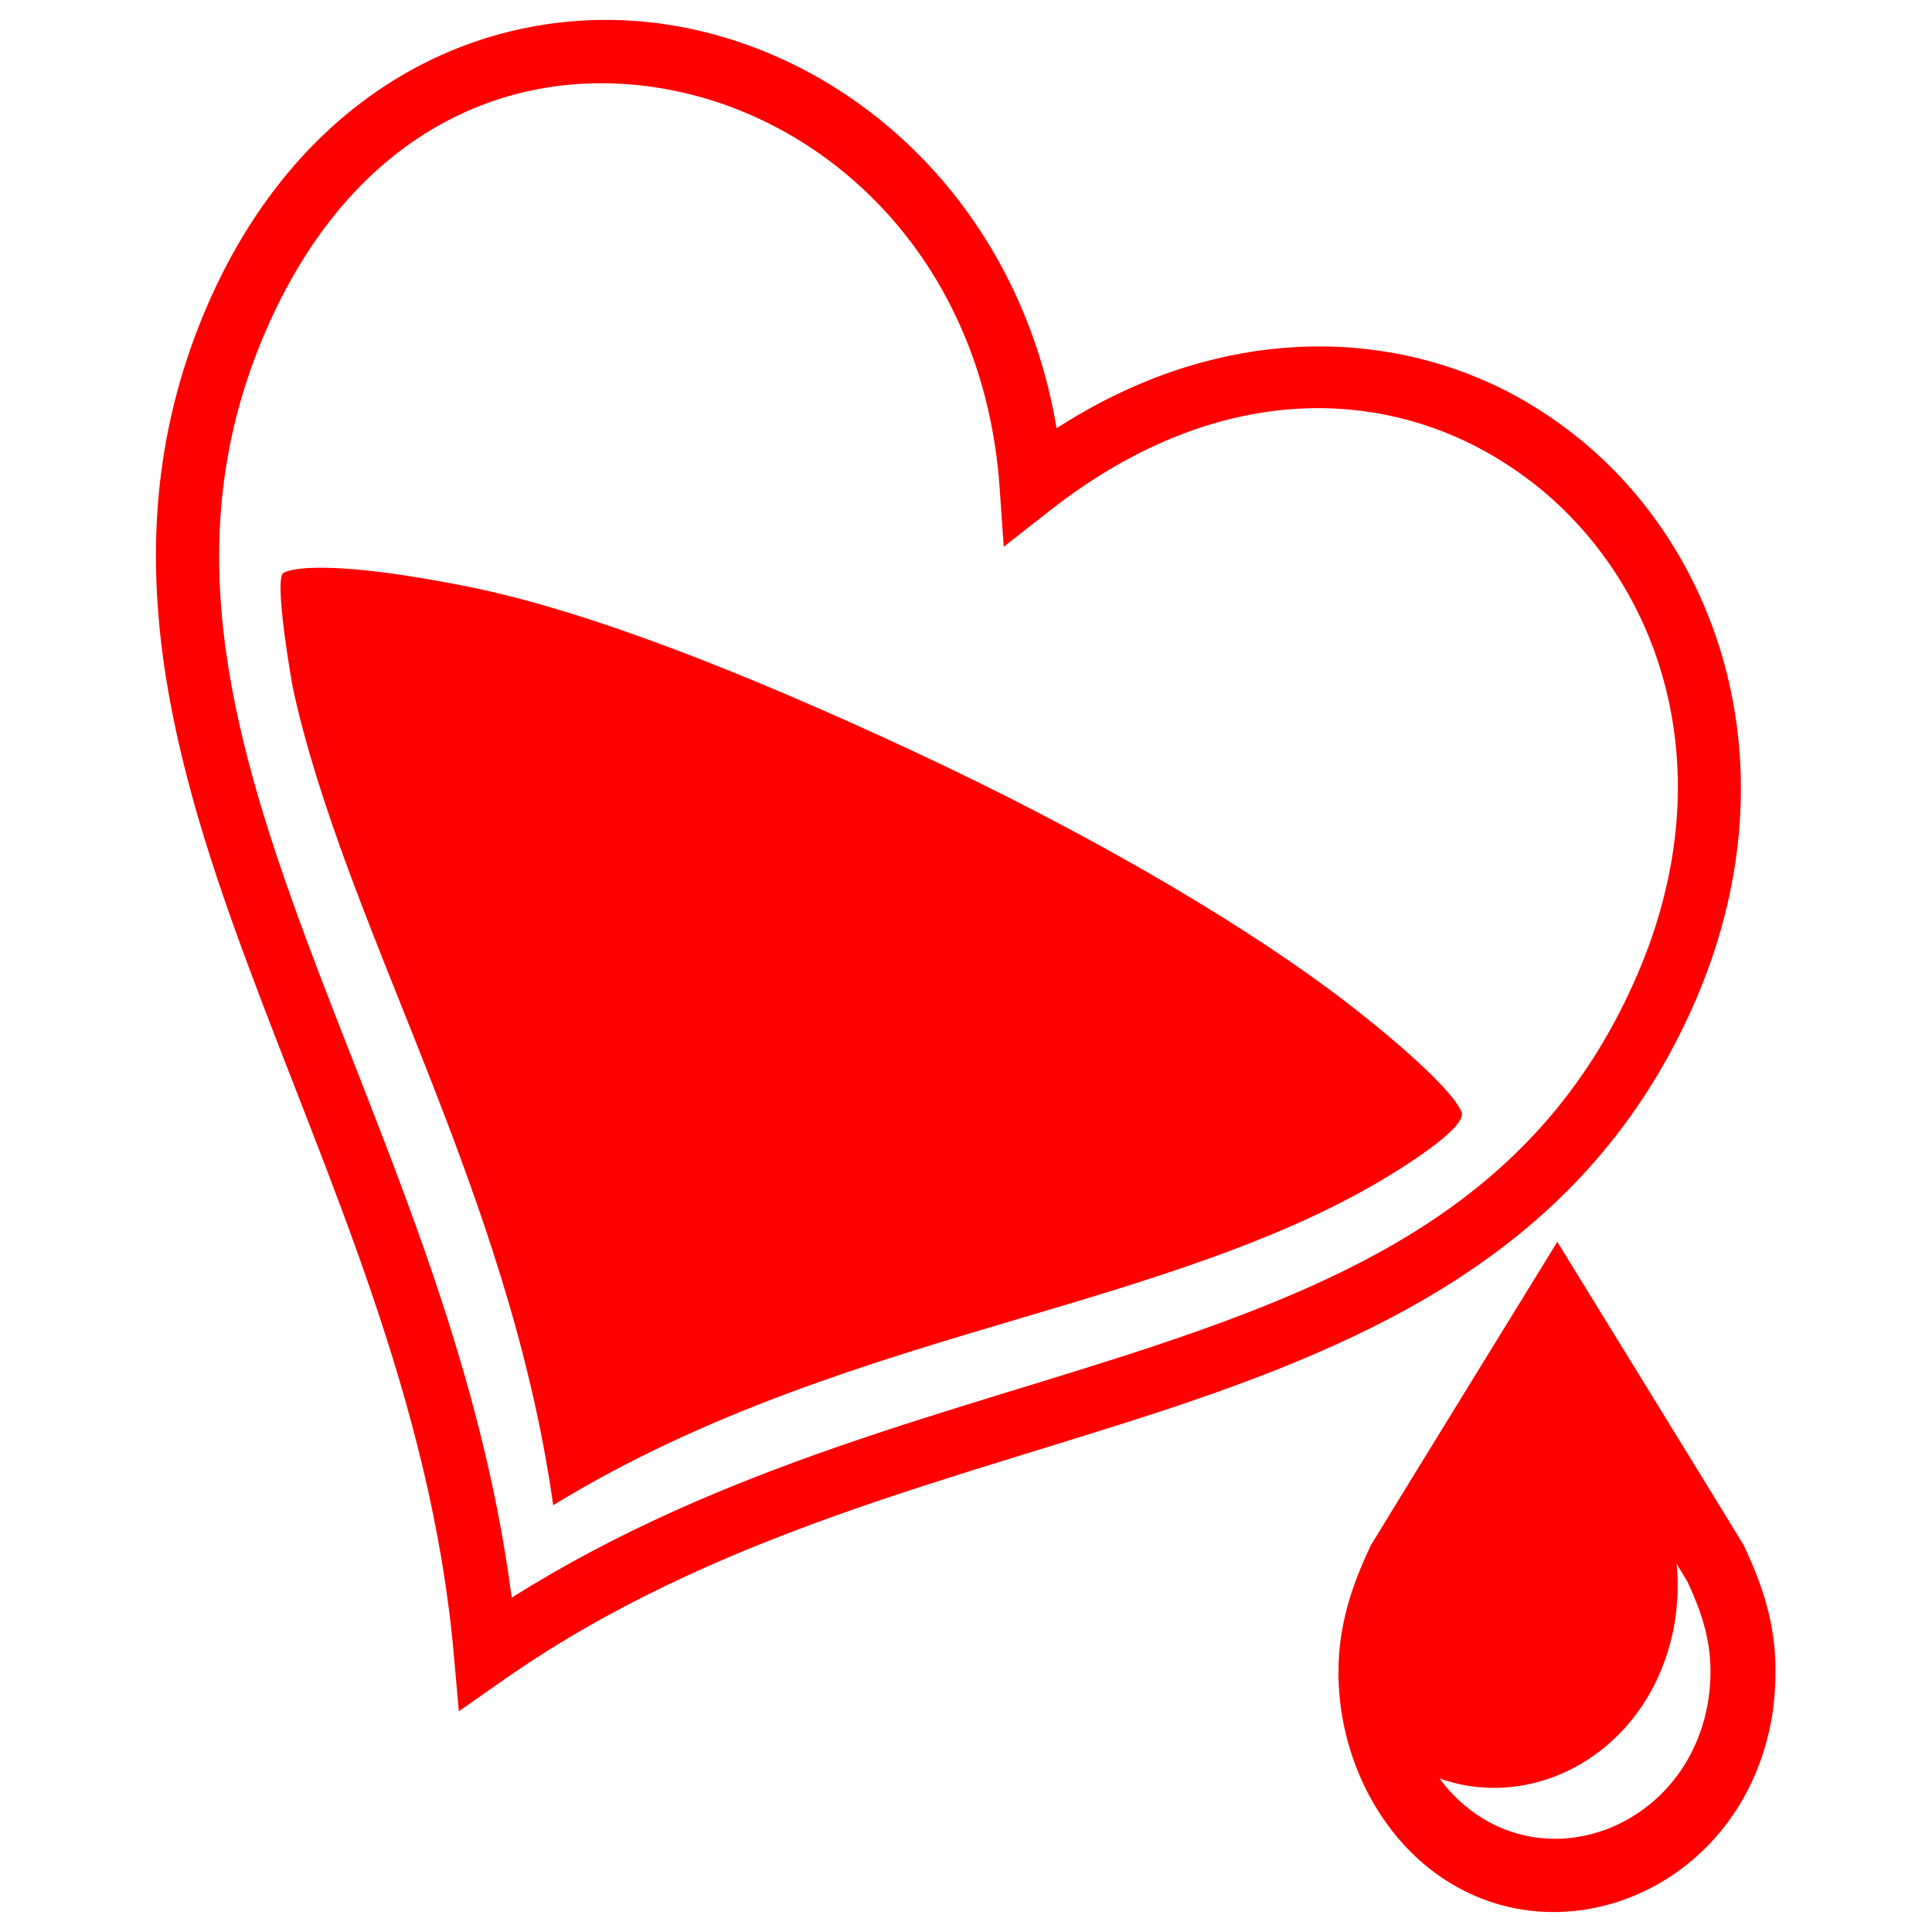 <svg version="1.1"
	xmlns="http://www.w3.org/2000/svg"
	xmlns:xlink="http://www.w3.org/1999/xlink" x="0px" y="0px" viewBox="0 0 512 512" width="512" height="512" xml:space="preserve">
	<style type="text/css">
	.st0{
		fill:#FF0000;
	}
	</style>
	<path class="st0" d="M449.4,265c25.4-59,8-116.6-30.2-148.2c-7.2-5.9-15.1-11-23.5-14.9l0,0c-33.4-15.5-75.6-14.3-115.7,11.6
	C270.6,57.6,231,19.1,186,8.3C137.2-3.4,81.9,18.4,54.8,81.3c-25.3,58.9-11,115.3,10.3,172.8c21.2,57.4,49.3,116.9,55.2,184.8
	l1.3,14.6l12-8.4c55.6-38.9,119.9-53,178-72.4C369.6,353.2,422.4,327.5,449.4,265z M306.2,356.6c-53.1,17.7-114.6,31.5-170.6,66.8
	c-8.5-65.6-35.2-122.5-54.7-175.2C60,191.8,47.4,141.2,70.3,88c24.4-56.7,70.2-73.2,111.8-63.2c41.6,10,78.8,47.5,82.8,104.3
	l1.1,15.8l12.5-9.8c39.3-30.7,79-32.8,110-18.1l0,0c7.1,3.4,13.8,7.7,19.9,12.7c32.5,26.9,48.3,75.7,25.5,128.6
	C409.4,315.1,363,337.6,306.2,356.6z"/>
	<path class="st0" d="M-469.5,168.9C-469.7,168.7-469.6,168.7-469.5,168.9C-469.6,169.1-469.7,169.2-469.5,168.9
	C-469.5,168.9-469.5,168.9-469.5,168.9C-469.5,168.9-469.5,168.9-469.5,168.9z"/>
	<polygon class="st0" points="-469.5,168.9 -469.5,168.9 -469.5,168.9 -469.5,168.9 -469.5,168.9 "/>
	<path class="st0" d="M387.3,294.6c-3.3-7.3-22.7-23.3-35.7-32.9c-26.1-19.2-64.7-41.7-109.3-62.5l0,0c-44.6-20.8-86.4-37.3-118.1-43.7
	c-41.6-8.3-48.6-3.9-48.8-3.8c0,0,0,0,0,0l0,0l0,0c-3.3,0.1,2.2,30.6,2.2,30.6c13.9,63.7,57.2,132.5,69,216.6
	c40.5-24.8,84.1-37.8,124.7-49.8c33.8-10,65.3-19.6,91.3-34.3C362.7,314.8,389.6,299.6,387.3,294.6z"/>
	<path class="st0" d="M462.1,409.5c-0.4-0.8-49.4-80.4-49.4-80.4s-49,79.6-49.4,80.4c-5.1,10.7-8.6,21.3-8.6,33.6c0,17.6,6.7,34.6,18.2,46.7
	c11.4,11.9,25.8,17.2,39.9,16.9c24.9-0.5,49.3-18.3,56-47.8c1.2-5.1,1.7-10.4,1.7-15.7C470.7,430.9,467.2,420.3,462.1,409.5z
	 M452.1,453.8c-4.7,20.6-21.8,33.1-39.2,33.5c-9.9,0.2-19.9-3.5-27.9-11.8c-1.3-1.3-2.4-2.7-3.5-4.2c5,1.8,10.1,2.6,15.3,2.5
	c20.7-0.4,40.8-15.6,46.4-40.7c1-4.4,1.4-8.9,1.4-13.4c0-1.8-0.1-3.6-0.3-5.3c1.8,3,3,4.9,3,5c3.5,7.5,6,14.9,6,23.5
	C453.3,446.5,452.9,450.2,452.1,453.8z"/>
</svg>
